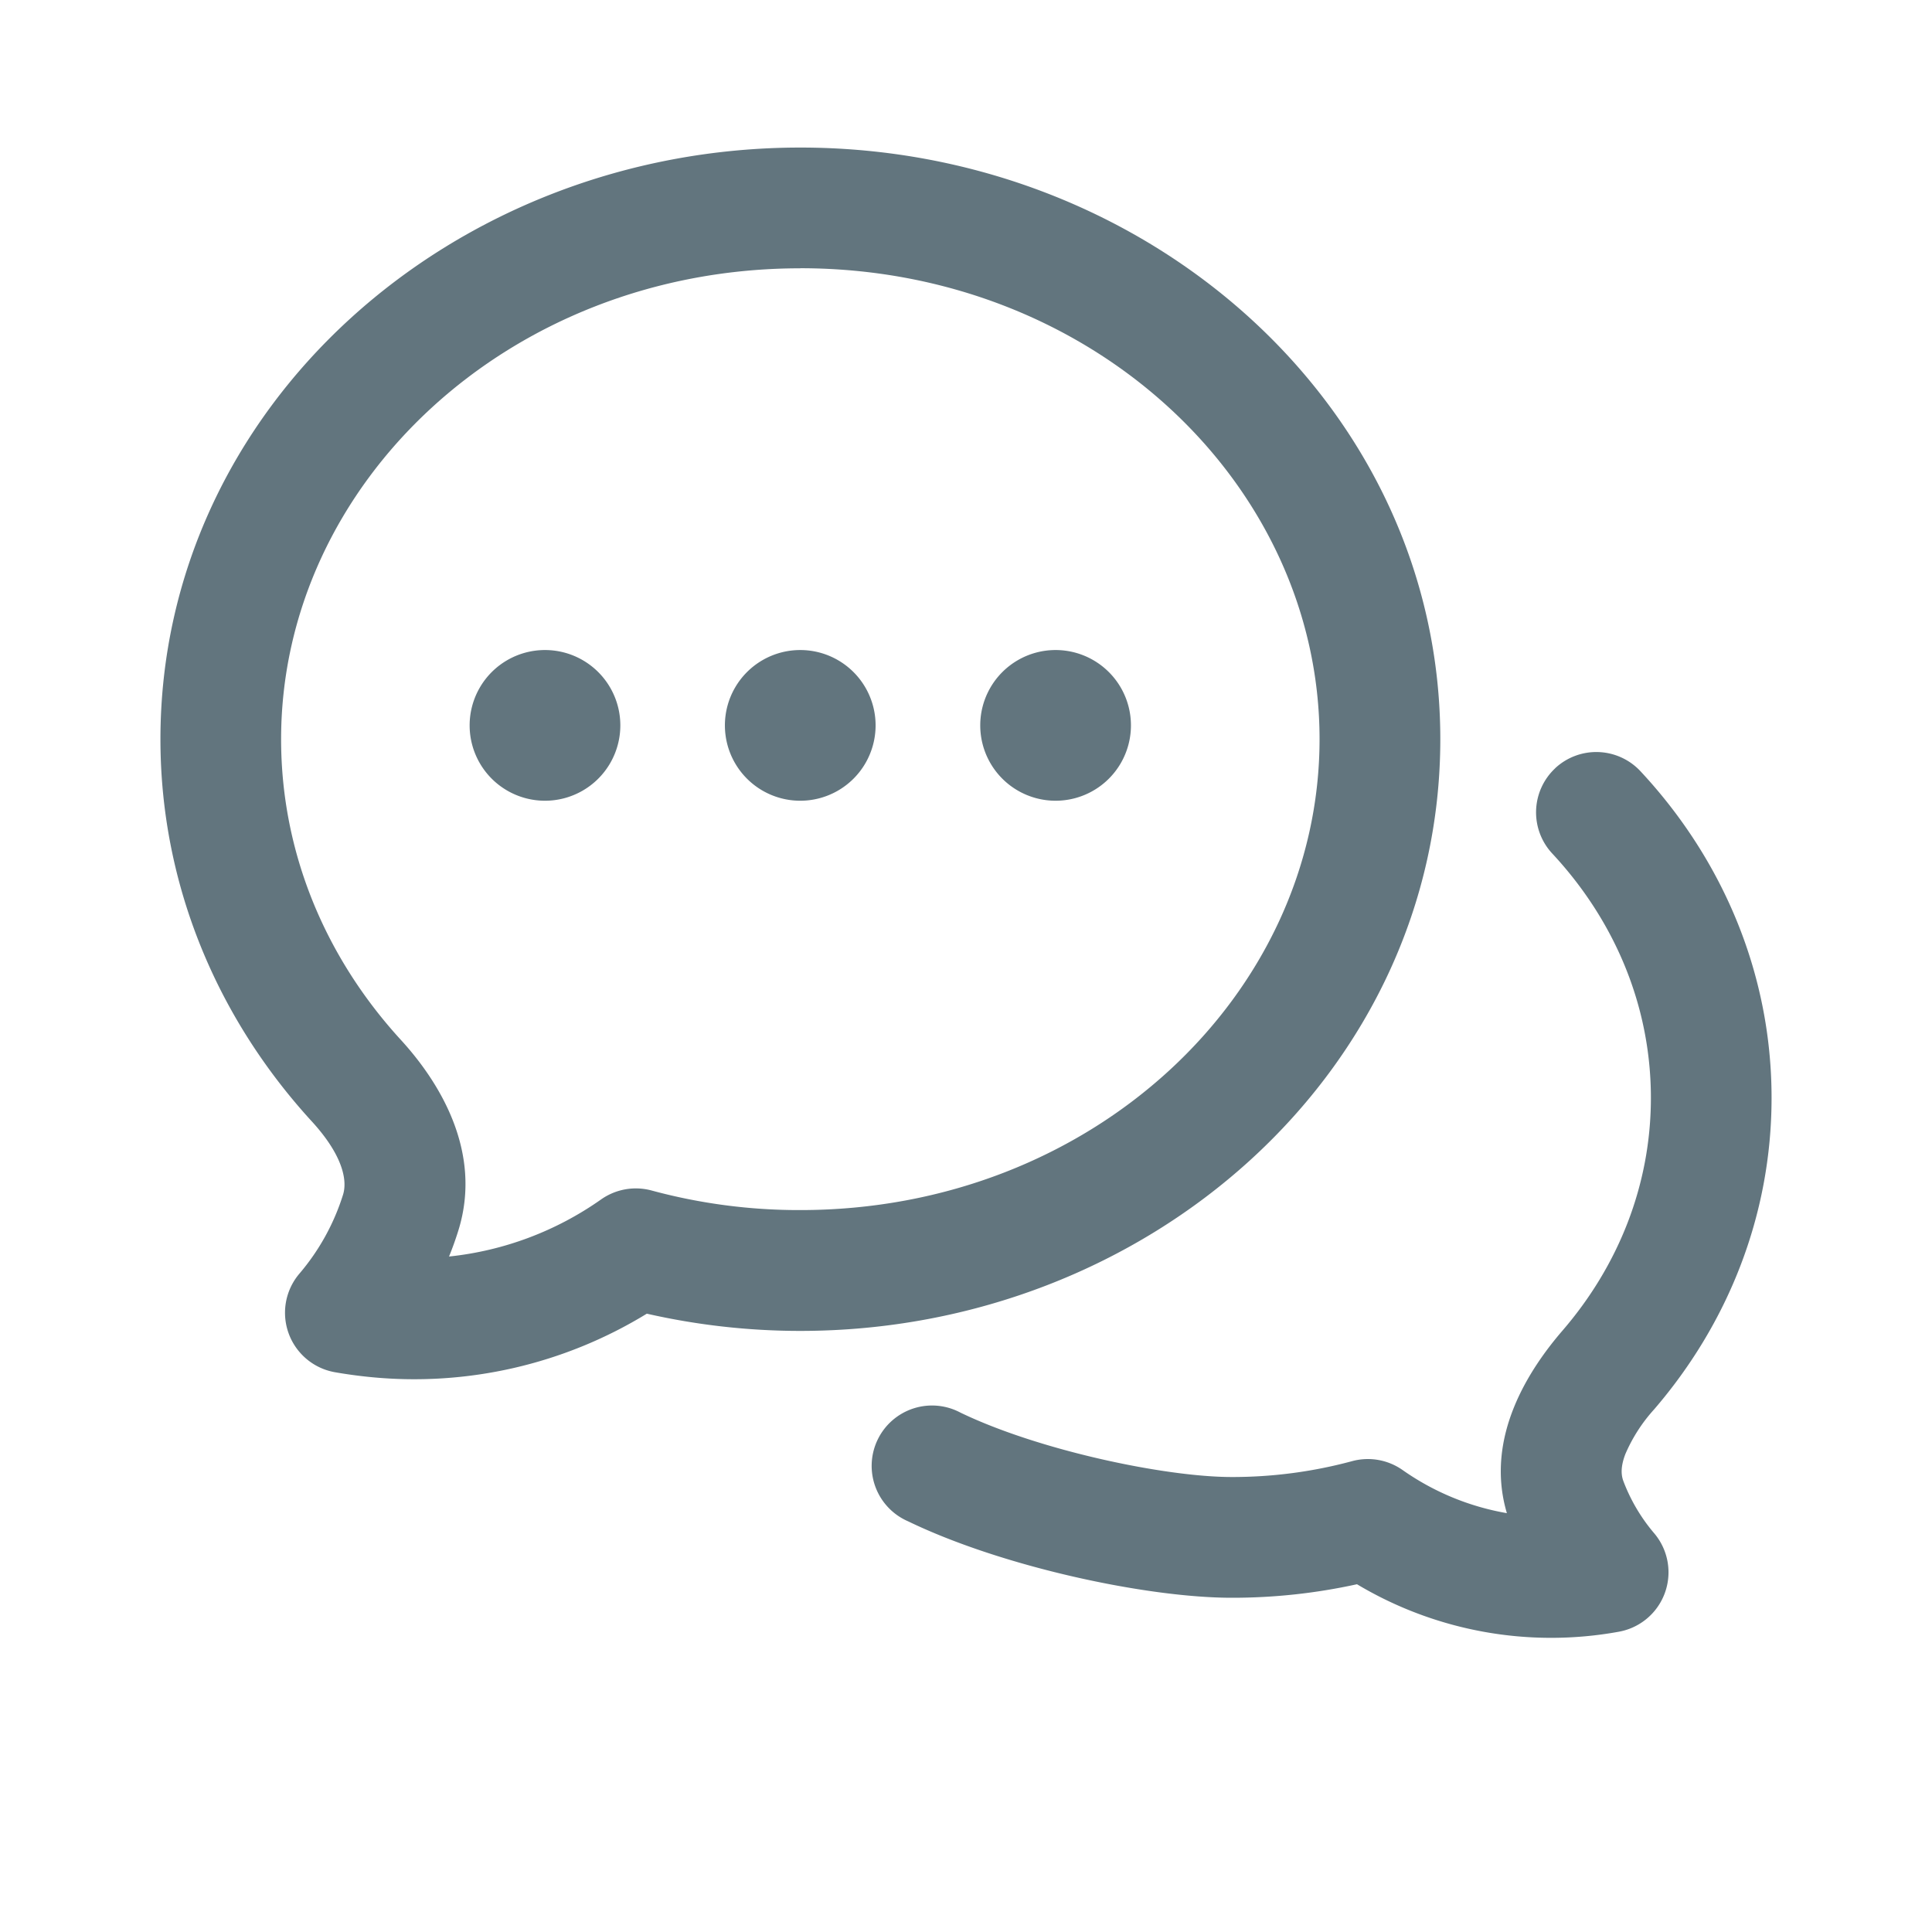 <svg xmlns="http://www.w3.org/2000/svg" fill="none" viewBox="0 0 24 24"><path fill="#62757E" fill-rule="evenodd" d="M9.942 3.333c-3.624 0-6.45 2.679-6.45 5.85 0 1.412.553 2.714 1.487 3.734.467.51 1.026 1.385.712 2.378a4 4 0 0 1-.113.314 4 4 0 0 0 1.89-.71.75.75 0 0 1 .627-.11 7 7 0 0 0 1.847.243c3.625 0 6.45-2.679 6.45-5.85s-2.825-5.85-6.45-5.85M4.597 17.106a6 6 0 0 1-.438-.06.75.75 0 0 1-.44-1.224 2.8 2.8 0 0 0 .542-.98c.06-.191-.016-.506-.388-.912-1.167-1.274-1.88-2.93-1.88-4.747 0-4.12 3.622-7.35 7.95-7.35 4.327 0 7.949 3.23 7.949 7.35s-3.622 7.35-7.95 7.35a8.6 8.6 0 0 1-1.907-.214 5.53 5.53 0 0 1-3.438.787M19.32 9.543a.75.75 0 0 0-.037 1.06c.77.827 1.225 1.886 1.225 3.035 0 1.084-.405 2.087-1.098 2.891-.405.47-.973 1.317-.691 2.268a3.2 3.2 0 0 1-1.296-.536.75.75 0 0 0-.627-.11 5.7 5.7 0 0 1-1.495.197c-.826 0-2.398-.331-3.37-.8a.75.75 0 1 0-.651 1.35c1.174.568 2.97.95 4.021.95a7.2 7.2 0 0 0 1.556-.168 4.7 4.7 0 0 0 3.252.59.75.75 0 0 0 .44-1.223 2.2 2.2 0 0 1-.382-.646c-.03-.078-.036-.18.023-.336a2 2 0 0 1 .357-.556c.91-1.056 1.46-2.402 1.46-3.871 0-1.559-.62-2.976-1.628-4.057a.75.75 0 0 0-1.06-.038M6.77 8.075a.936.936 0 1 0 0 1.872.936.936 0 0 0 0-1.872m2.235.936a.936.936 0 1 1 1.872 0 .936.936 0 0 1-1.872 0m4.108-.936a.936.936 0 1 0 0 1.872.936.936 0 0 0 0-1.872" clip-rule="evenodd"/></svg>